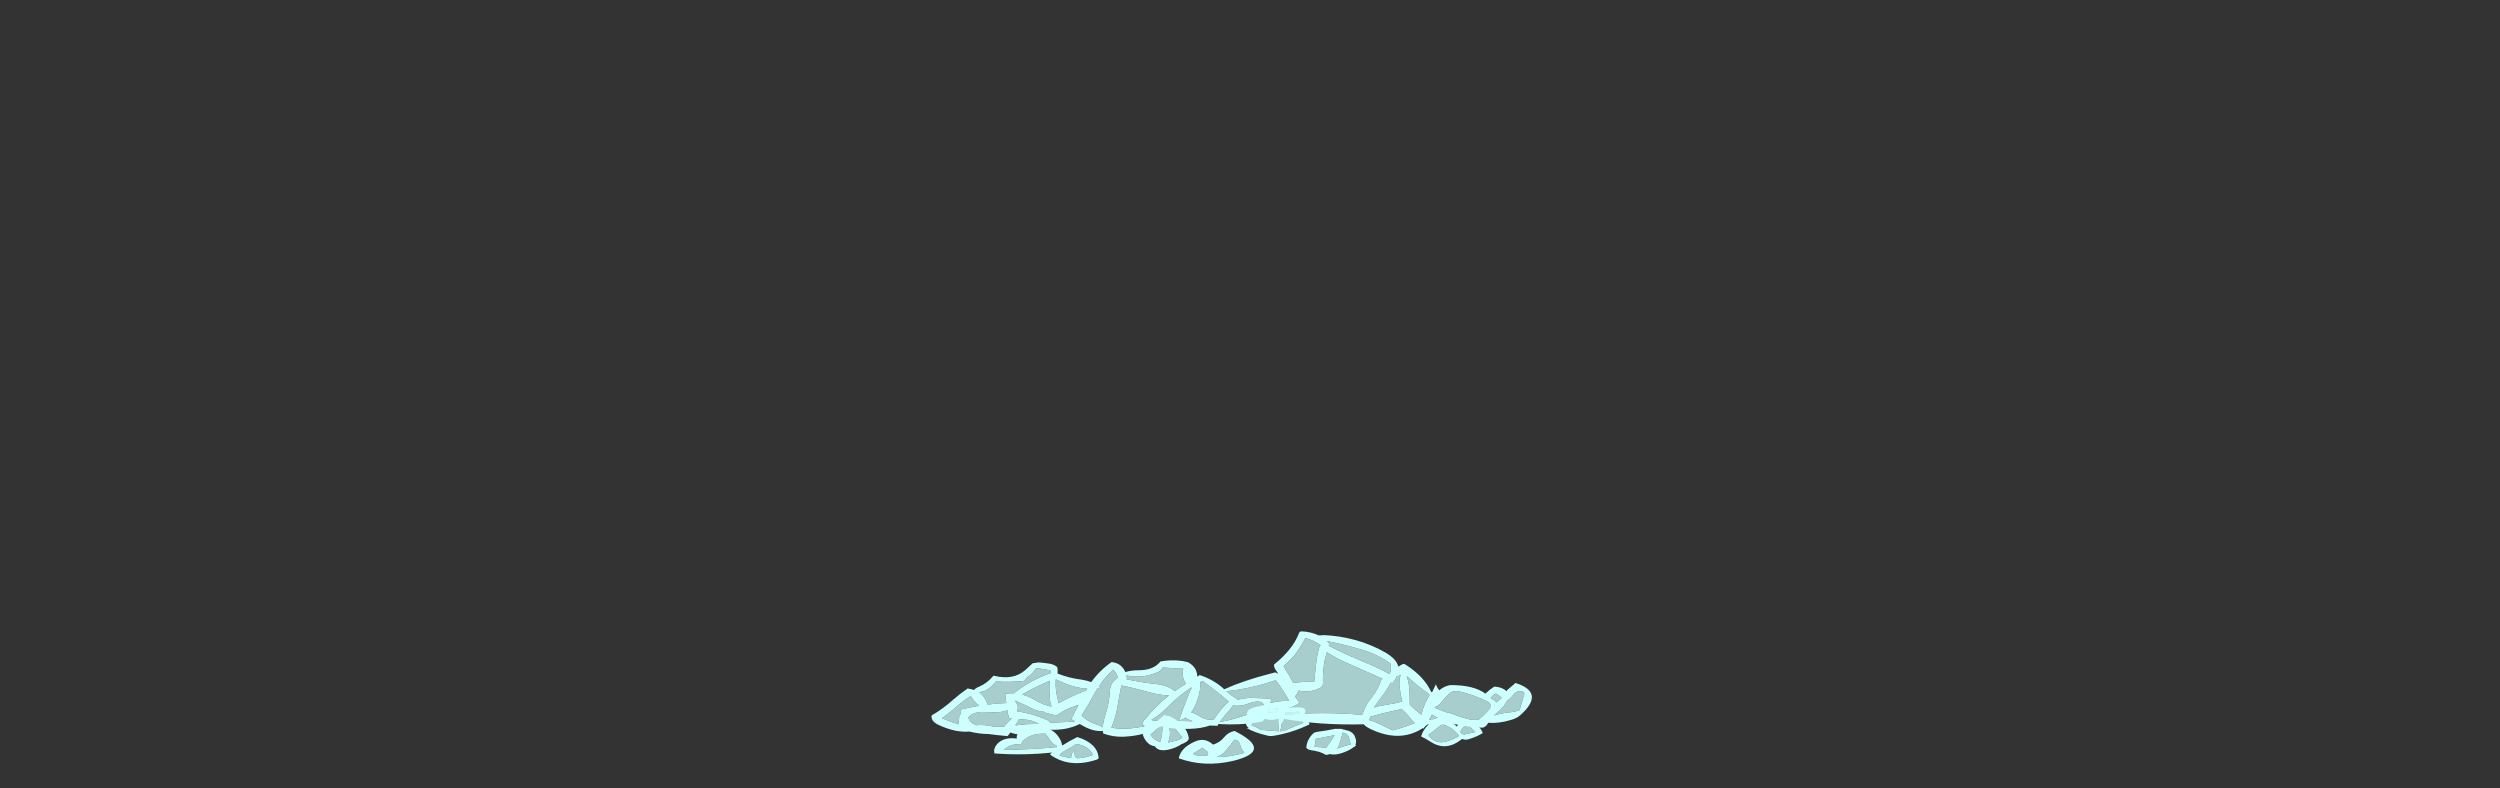 <?xml version="1.0" encoding="UTF-8" standalone="no"?>
<svg xmlns:ffdec="https://www.free-decompiler.com/flash" xmlns:xlink="http://www.w3.org/1999/xlink" ffdec:objectType="frame" height="908.5px" width="2881.45px" xmlns="http://www.w3.org/2000/svg">
  <rect width="100%" height="100%" fill="#333333" stroke="none"/>
  <g transform="matrix(1.0, 0.0, 0.0, 1.0, 1417.85, 712.65)">
    <use ffdec:characterId="3079" height="21.8" transform="matrix(7.0, 0.0, 0.0, 7.0, -344.15, 15.05)" width="98.85" xlink:href="#shape0"/>
  </g>
  <defs>
    <g id="shape0" transform="matrix(1.0, 0.0, 0.0, 1.0, 42.3, 17.55)">
      <path d="M13.1 -4.15 L13.1 -4.2 13.4 -5.1 Q14.05 -4.9 14.7 -4.85 14.65 -4.55 14.5 -4.25 13.7 -4.3 13.1 -4.15" fill="#b5fffe" fill-rule="evenodd" stroke="none"/>
      <path d="M17.8 -7.15 L18.15 -7.8 Q20.1 -7.4 21.7 -8.25 22.2 -8.55 22.15 -9.1 22.1 -10.3 22.25 -11.55 22.35 -12.85 22.8 -14.1 24.45 -13.05 26.3 -12.25 L31.95 -9.75 Q31.75 -9.6 31.7 -9.45 31.2 -7.95 30.15 -6.65 29.1 -5.4 28.65 -3.9 L28.55 -3.8 Q21.65 -4.4 15.65 -3.75 L16.0 -4.5 16.1 -4.85 Q17.35 -5.05 18.3 -5.8 17.9 -6.3 17.55 -6.85 17.7 -7.0 17.8 -7.15 M5.15 -2.6 Q5.75 -3.45 6.5 -4.3 6.95 -4.8 7.35 -5.35 8.5 -5.15 9.85 -5.65 11.9 -6.4 12.4 -5.5 12.15 -4.85 11.6 -4.6 8.55 -3.25 5.15 -2.6 M0.45 -8.3 L0.55 -8.25 Q0.25 -7.75 0.05 -7.2 -0.85 -5.0 -1.55 -2.9 -0.95 -3.0 -0.45 -3.35 -0.25 -3.15 0.1 -3.0 L0.7 -2.75 -1.55 -2.8 -5.75 -2.85 -5.9 -2.9 -6.1 -3.0 Q-4.65 -3.8 -3.35 -5.15 -1.65 -6.9 0.45 -8.3 M8.05 -6.35 Q7.1 -6.95 6.2 -7.7 10.3 -8.1 14.35 -9.5 15.0 -8.7 15.55 -7.85 16.1 -7.0 16.6 -6.1 14.95 -6.15 13.5 -5.75 L13.6 -6.2 13.6 -6.35 Q13.35 -6.45 13.1 -6.5 L10.15 -6.6 Q9.0 -6.55 8.0 -6.25 L8.05 -6.35 M1.95 -9.2 L2.3 -9.4 Q3.4 -8.6 4.55 -7.7 5.65 -6.85 6.6 -6.0 L6.5 -5.85 Q5.75 -5.2 5.15 -4.4 4.6 -3.7 4.15 -3.0 2.8 -2.9 1.8 -3.6 1.1 -4.05 0.45 -4.2 0.8 -4.7 1.1 -5.3 2.05 -7.4 1.95 -9.2 M17.25 -9.05 Q16.85 -9.85 16.4 -10.6 L15.65 -11.8 Q15.95 -12.1 16.25 -12.4 17.4 -13.4 18.15 -14.6 18.75 -15.5 19.25 -16.45 20.4 -16.15 21.3 -15.55 21.55 -15.4 21.75 -15.3 21.6 -15.1 21.5 -14.85 21.15 -13.5 21.0 -12.1 20.85 -10.7 20.7 -9.25 18.9 -9.3 17.25 -9.05 M-11.45 -6.5 L-11.05 -8.65 Q-8.8 -8.2 -6.4 -7.5 -4.7 -7.05 -3.2 -7.0 -5.5 -5.2 -7.1 -3.1 -7.25 -3.05 -7.3 -2.95 -7.4 -2.85 -7.45 -2.7 L-7.65 -2.4 -7.5 -2.45 -7.5 -2.35 Q-7.5 -2.1 -7.2 -1.95 -10.3 -1.25 -12.7 -1.7 -12.15 -2.95 -11.85 -4.3 L-11.45 -6.5 M-12.35 -11.25 Q-11.85 -10.6 -11.6 -9.95 -12.85 -9.2 -12.95 -7.7 -13.05 -5.7 -13.7 -3.75 -14.05 -2.75 -14.1 -1.75 -14.6 -2.05 -15.2 -2.25 -16.65 -2.7 -17.6 -3.7 -16.4 -5.55 -15.45 -7.35 L-14.95 -8.2 -14.4 -8.3 -14.7 -8.55 Q-13.75 -10.05 -12.35 -11.25 M-0.85 -11.4 Q-0.95 -11.1 -0.95 -10.65 -0.95 -9.6 -0.4 -8.95 -1.35 -8.35 -2.25 -7.7 -3.3 -8.65 -5.45 -8.9 -7.85 -9.15 -10.15 -9.65 -10.15 -10.0 -10.2 -10.3 -7.55 -9.7 -4.9 -10.9 -4.4 -11.15 -4.25 -11.6 L-0.85 -11.4 M-21.4 -5.7 Q-21.45 -6.2 -21.6 -6.7 -21.95 -8.1 -21.85 -9.65 -21.1 -9.3 -20.3 -8.95 -18.4 -8.2 -16.65 -8.1 L-16.85 -7.8 Q-18.3 -7.3 -19.8 -6.55 -20.65 -6.15 -21.4 -5.7 M-22.85 -6.8 Q-22.8 -5.85 -22.55 -5.15 -23.9 -5.45 -25.1 -6.15 -26.25 -6.85 -27.4 -7.15 -25.15 -8.45 -22.85 -9.4 -22.95 -8.05 -22.85 -6.8 M-28.45 -2.05 L-28.45 -2.25 Q-28.05 -2.65 -27.9 -3.1 L-27.3 -3.05 Q-25.7 -3.0 -24.65 -2.3 L-25.2 -2.3 Q-27.05 -2.3 -28.45 -2.05 M-34.95 -2.1 Q-36.0 -2.5 -36.25 -3.35 -35.45 -4.45 -33.15 -4.25 -30.55 -4.1 -29.85 -4.6 -29.75 -3.95 -29.55 -3.3 L-29.05 -3.25 Q-29.85 -2.6 -30.35 -1.85 -30.95 -1.9 -31.55 -1.85 L-31.85 -1.8 Q-33.5 -2.25 -34.95 -2.1 M-28.15 -4.7 Q-28.0 -5.1 -28.2 -5.5 L-28.55 -6.15 Q-27.2 -5.6 -25.75 -4.85 -24.75 -4.35 -23.7 -4.3 -23.6 -4.15 -23.5 -4.15 -22.6 -3.85 -21.65 -3.7 L-21.6 -3.75 -21.6 -3.7 -21.55 -3.8 Q-20.35 -4.7 -18.8 -5.2 L-18.1 -5.45 Q-18.75 -4.25 -19.3 -3.1 L-18.65 -2.7 -22.75 -2.5 Q-22.95 -2.8 -23.25 -2.95 -25.75 -4.05 -28.25 -4.4 -28.15 -4.55 -28.15 -4.7 M-25.1 -11.45 Q-24.85 -11.45 -24.6 -11.45 -23.85 -11.35 -23.15 -11.2 -22.95 -11.15 -22.75 -11.1 -22.65 -10.9 -22.65 -10.7 -23.55 -10.4 -24.5 -9.95 -26.95 -8.85 -28.75 -7.35 -29.45 -7.4 -30.15 -7.25 -30.15 -6.7 -30.05 -6.15 L-30.0 -5.75 Q-31.55 -5.7 -33.05 -5.5 -33.25 -6.1 -33.65 -6.7 -34.0 -7.2 -34.5 -7.55 -33.4 -7.6 -32.5 -8.45 -32.0 -8.85 -31.7 -9.3 -29.3 -9.15 -27.0 -9.4 -26.8 -9.8 -26.4 -10.1 -25.8 -10.5 -25.4 -11.05 L-25.1 -11.45 M-37.9 -2.25 Q-39.3 -2.7 -40.6 -3.25 -39.65 -3.9 -38.6 -4.8 -37.3 -6.0 -35.85 -6.9 -35.45 -6.2 -34.75 -5.55 L-34.45 -5.3 Q-35.95 -5.05 -37.4 -4.7 -37.6 -4.5 -37.55 -4.25 -37.45 -3.95 -37.7 -3.7 L-37.75 -3.6 -37.75 -3.3 Q-37.8 -2.75 -37.9 -2.25 M49.95 -6.8 Q50.2 -7.15 50.65 -7.3 51.15 -7.0 51.6 -6.6 L50.7 -5.85 Q50.4 -6.3 49.85 -6.45 L49.75 -6.55 49.95 -6.8 M55.15 -7.6 Q55.35 -7.4 55.3 -7.2 L54.8 -5.55 Q54.65 -5.1 54.55 -4.6 53.7 -4.25 52.7 -4.2 51.4 -4.05 50.35 -3.7 L50.4 -3.8 Q50.65 -4.05 50.95 -4.3 52.05 -5.15 52.5 -6.2 53.0 -6.45 53.4 -7.0 54.15 -8.0 55.15 -7.6 M40.1 -3.85 Q40.6 -3.5 41.35 -3.2 L39.85 -3.05 39.6 -3.0 Q39.9 -3.4 40.1 -3.85 M43.25 -7.55 Q43.85 -7.8 44.45 -7.7 47.25 -7.05 49.5 -5.85 L49.75 -5.45 Q49.65 -5.2 49.7 -4.95 L49.45 -4.65 49.25 -4.4 Q48.55 -3.65 47.75 -3.0 46.8 -2.9 45.85 -3.15 45.15 -3.35 44.4 -3.6 43.35 -4.05 42.35 -4.25 41.45 -4.6 40.55 -4.95 L40.55 -5.05 Q41.3 -5.35 41.7 -5.95 42.35 -6.8 43.25 -7.55 M29.75 -2.95 L29.95 -3.5 Q32.55 -4.25 35.1 -4.75 36.0 -3.95 36.7 -3.05 36.95 -2.7 37.25 -2.45 35.55 -1.75 33.65 -1.25 32.6 -1.75 31.55 -2.25 30.65 -2.7 29.75 -2.95 M35.95 -10.2 L36.1 -10.05 Q37.8 -8.45 39.65 -7.2 L39.65 -6.95 Q39.15 -6.2 38.75 -5.15 38.6 -4.8 38.5 -4.4 38.4 -4.1 38.35 -3.85 L38.3 -3.85 Q37.35 -4.6 36.45 -5.45 L36.4 -7.55 Q36.35 -8.95 35.95 -10.2 M34.3 -10.15 Q34.6 -10.2 34.95 -10.4 34.65 -9.55 34.75 -8.5 34.9 -7.15 35.2 -6.0 33.95 -5.65 32.55 -5.45 31.45 -5.3 30.55 -5.0 30.95 -5.65 31.45 -6.3 32.55 -7.65 33.3 -9.1 33.45 -9.05 33.6 -9.05 34.1 -9.6 34.3 -10.15 M33.25 -12.25 L33.25 -11.45 33.3 -10.9 Q33.15 -10.75 33.05 -10.55 31.1 -11.6 28.95 -12.5 25.85 -13.75 23.05 -15.2 L23.3 -15.35 Q23.1 -15.65 22.8 -15.95 25.65 -15.4 28.5 -14.55 31.2 -13.75 33.25 -12.25" fill="#ccfffe" fill-opacity="0.753" fill-rule="evenodd" stroke="none"/>
      <path d="M18.2 -17.25 Q18.3 -17.55 18.65 -17.55 20.1 -17.5 21.4 -16.9 L22.1 -16.9 22.1 -16.95 Q27.85 -16.7 32.45 -14.05 34.25 -13.0 34.55 -11.75 L35.25 -12.15 Q35.35 -12.2 35.45 -12.2 L35.7 -12.1 Q38.85 -10.1 40.0 -7.5 L40.05 -7.6 40.15 -7.55 40.2 -7.7 40.75 -8.85 Q40.9 -8.3 41.3 -7.85 42.05 -8.5 43.05 -8.7 46.9 -8.75 48.9 -7.3 L48.95 -7.35 Q49.5 -7.9 50.2 -8.35 50.3 -8.4 50.4 -8.45 51.6 -8.4 52.4 -7.7 L52.5 -7.9 53.85 -9.05 Q58.75 -7.5 54.75 -3.85 54.15 -3.25 53.05 -2.95 51.05 -2.35 49.35 -2.5 L49.2 -2.25 Q49.0 -1.9 48.5 -1.7 47.1 -1.7 45.75 -1.95 44.55 -2.0 43.25 -2.5 41.5 -1.95 39.4 -2.25 L38.95 -1.9 38.7 -1.55 38.55 -1.6 Q35.1 0.65 30.7 -1.15 29.3 -1.7 28.85 -2.25 21.4 -2.05 15.1 -3.25 13.65 -2.75 12.55 -3.15 L12.2 -2.7 Q8.7 -2.05 4.95 -2.3 L4.9 -2.25 4.8 -2.0 3.55 -2.05 Q2.1 -1.55 0.25 -1.5 -2.45 -1.4 -4.6 -1.9 -7.1 -0.35 -10.75 -0.2 -12.5 -0.15 -14.05 -0.75 L-14.1 -1.15 Q-15.7 -1.0 -17.55 -2.1 L-17.9 -2.3 Q-20.25 -1.1 -23.55 -1.4 L-23.65 -1.45 Q-24.3 -0.65 -26.95 -0.55 -28.35 -0.5 -29.3 -0.9 L-29.8 -0.3 Q-31.4 -0.45 -32.95 -0.65 -34.4 -0.65 -36.05 -1.05 -38.45 -0.85 -41.25 -2.2 -42.4 -2.75 -42.3 -3.7 -40.4 -4.8 -38.8 -6.25 -37.6 -7.3 -36.35 -8.15 -35.8 -8.05 -35.3 -7.9 -35.0 -8.25 -34.45 -8.45 -33.1 -9.05 -32.2 -10.15 L-32.05 -10.25 Q-28.85 -9.45 -26.9 -11.15 L-25.65 -12.3 -25.3 -12.35 -24.85 -12.4 -24.85 -12.45 Q-23.95 -12.4 -23.0 -12.25 -22.2 -12.15 -21.65 -11.7 -21.6 -11.6 -21.55 -11.45 -21.55 -11.25 -21.55 -11.05 -21.55 -10.8 -21.55 -10.6 -19.65 -9.85 -17.6 -9.6 -16.7 -9.45 -16.0 -9.2 -14.65 -11.1 -12.65 -12.5 -11.0 -12.3 -10.4 -10.85 -9.4 -11.15 -8.15 -11.15 -5.75 -11.15 -4.6 -12.6 -2.85 -12.9 -1.25 -12.7 -0.7 -12.65 -0.3 -12.5 L-0.25 -12.55 Q1.35 -11.8 1.45 -10.2 L1.45 -10.1 1.85 -10.35 Q4.05 -9.65 5.75 -8.15 L5.85 -8.0 Q9.2 -9.5 13.35 -10.55 L14.3 -10.8 14.8 -10.55 14.3 -11.3 Q14.05 -11.7 14.1 -12.1 15.55 -13.25 16.65 -14.6 17.65 -15.85 18.2 -17.25 M17.25 -9.05 Q18.9 -9.3 20.7 -9.25 20.85 -10.7 21.0 -12.1 21.15 -13.5 21.5 -14.85 21.6 -15.1 21.75 -15.3 21.55 -15.4 21.3 -15.55 20.4 -16.15 19.25 -16.45 18.75 -15.5 18.15 -14.6 17.4 -13.4 16.25 -12.4 15.95 -12.1 15.65 -11.8 L16.4 -10.6 Q16.85 -9.85 17.25 -9.05 M1.95 -9.2 Q2.05 -7.4 1.1 -5.3 0.8 -4.7 0.45 -4.2 1.1 -4.05 1.8 -3.6 2.8 -2.9 4.15 -3.0 4.6 -3.7 5.15 -4.4 5.75 -5.2 6.5 -5.85 L6.6 -6.0 Q5.65 -6.85 4.55 -7.7 3.4 -8.6 2.3 -9.4 L1.95 -9.2 M8.05 -6.35 L8.0 -6.25 Q9.0 -6.55 10.15 -6.6 L13.1 -6.5 Q13.35 -6.45 13.6 -6.35 L13.6 -6.2 13.5 -5.75 Q14.95 -6.15 16.6 -6.1 16.1 -7.0 15.55 -7.85 15.0 -8.7 14.35 -9.5 10.3 -8.1 6.2 -7.7 7.1 -6.95 8.05 -6.35 M0.45 -8.3 Q-1.65 -6.9 -3.35 -5.15 -4.65 -3.8 -6.1 -3.0 L-5.9 -2.9 -5.75 -2.85 -1.55 -2.8 0.7 -2.75 0.1 -3.0 Q-0.25 -3.15 -0.45 -3.35 -0.95 -3.0 -1.55 -2.9 -0.85 -5.0 0.05 -7.2 0.25 -7.75 0.55 -8.25 L0.45 -8.3 M5.15 -2.6 Q8.55 -3.25 11.6 -4.6 12.15 -4.85 12.4 -5.5 11.9 -6.4 9.85 -5.65 8.5 -5.15 7.35 -5.35 6.95 -4.8 6.5 -4.3 5.75 -3.45 5.15 -2.6 M17.8 -7.15 Q17.7 -7.0 17.55 -6.85 17.9 -6.3 18.3 -5.8 17.35 -5.05 16.1 -4.85 L16.0 -4.5 15.65 -3.75 Q21.65 -4.4 28.55 -3.8 L28.65 -3.9 Q29.1 -5.4 30.15 -6.65 31.2 -7.95 31.7 -9.45 31.75 -9.6 31.95 -9.75 L26.3 -12.25 Q24.45 -13.05 22.8 -14.1 22.35 -12.85 22.25 -11.55 22.1 -10.3 22.15 -9.1 22.2 -8.55 21.7 -8.25 20.1 -7.4 18.15 -7.8 L17.8 -7.15 M13.1 -4.15 Q13.7 -4.3 14.5 -4.25 14.65 -4.55 14.7 -4.85 14.05 -4.9 13.4 -5.1 L13.1 -4.2 13.1 -4.15 M33.25 -12.25 Q31.2 -13.75 28.5 -14.55 25.65 -15.4 22.8 -15.95 23.1 -15.65 23.3 -15.35 L23.05 -15.2 Q25.85 -13.75 28.95 -12.5 31.1 -11.6 33.05 -10.55 33.15 -10.75 33.3 -10.9 L33.25 -11.45 33.25 -12.25 M34.3 -10.15 Q34.1 -9.6 33.6 -9.05 33.45 -9.05 33.3 -9.1 32.55 -7.65 31.45 -6.3 30.95 -5.65 30.55 -5.0 31.45 -5.3 32.55 -5.45 33.95 -5.65 35.2 -6.0 34.9 -7.15 34.75 -8.5 34.65 -9.55 34.95 -10.4 34.6 -10.2 34.3 -10.15 M35.95 -10.2 Q36.35 -8.95 36.4 -7.55 L36.45 -5.45 Q37.35 -4.6 38.3 -3.85 L38.35 -3.85 Q38.4 -4.1 38.5 -4.4 38.6 -4.8 38.75 -5.15 39.15 -6.2 39.65 -6.95 L39.65 -7.2 Q37.8 -8.45 36.1 -10.05 L35.95 -10.2 M29.75 -2.95 Q30.65 -2.7 31.55 -2.25 32.6 -1.75 33.65 -1.25 35.55 -1.75 37.25 -2.45 36.95 -2.7 36.7 -3.05 36.0 -3.95 35.1 -4.75 32.55 -4.25 29.95 -3.5 L29.75 -2.95 M43.25 -7.55 Q42.35 -6.8 41.7 -5.95 41.3 -5.35 40.55 -5.05 L40.55 -4.95 Q41.45 -4.6 42.35 -4.25 43.35 -4.05 44.4 -3.6 45.15 -3.35 45.85 -3.15 46.8 -2.9 47.75 -3.0 48.55 -3.65 49.25 -4.4 L49.45 -4.65 49.7 -4.95 Q49.65 -5.2 49.75 -5.45 L49.5 -5.85 Q47.25 -7.05 44.45 -7.7 43.85 -7.8 43.25 -7.55 M40.1 -3.85 Q39.9 -3.4 39.6 -3.0 L39.85 -3.05 41.35 -3.2 Q40.6 -3.5 40.1 -3.85 M55.15 -7.6 Q54.15 -8.0 53.4 -7.0 53.0 -6.45 52.5 -6.2 52.05 -5.15 50.95 -4.3 50.65 -4.05 50.4 -3.8 L50.35 -3.7 Q51.4 -4.05 52.7 -4.2 53.7 -4.25 54.55 -4.6 54.65 -5.1 54.8 -5.55 L55.3 -7.2 Q55.35 -7.4 55.15 -7.6 M49.95 -6.8 L49.75 -6.55 49.85 -6.45 Q50.4 -6.3 50.7 -5.85 L51.6 -6.6 Q51.15 -7.0 50.65 -7.3 50.2 -7.15 49.95 -6.8 M-37.9 -2.25 Q-37.8 -2.75 -37.75 -3.3 L-37.75 -3.6 -37.7 -3.7 Q-37.45 -3.95 -37.55 -4.25 -37.6 -4.5 -37.4 -4.7 -35.95 -5.05 -34.45 -5.3 L-34.75 -5.55 Q-35.45 -6.2 -35.85 -6.9 -37.3 -6.0 -38.6 -4.8 -39.65 -3.9 -40.6 -3.25 -39.3 -2.7 -37.9 -2.25 M-25.1 -11.45 L-25.4 -11.05 Q-25.8 -10.5 -26.4 -10.1 -26.8 -9.8 -27.0 -9.4 -29.3 -9.15 -31.7 -9.3 -32.0 -8.85 -32.5 -8.45 -33.4 -7.6 -34.5 -7.55 -34.0 -7.2 -33.65 -6.7 -33.25 -6.1 -33.05 -5.5 -31.55 -5.7 -30.0 -5.75 L-30.05 -6.15 Q-30.15 -6.7 -30.15 -7.25 -29.45 -7.4 -28.75 -7.35 -26.95 -8.85 -24.5 -9.95 -23.55 -10.4 -22.65 -10.7 -22.65 -10.9 -22.75 -11.1 -22.95 -11.15 -23.15 -11.2 -23.85 -11.35 -24.6 -11.45 -24.85 -11.45 -25.1 -11.45 M-28.15 -4.7 Q-28.15 -4.55 -28.25 -4.4 -25.75 -4.05 -23.25 -2.95 -22.95 -2.8 -22.75 -2.5 L-18.65 -2.7 -19.3 -3.1 Q-18.75 -4.25 -18.1 -5.45 L-18.8 -5.2 Q-20.35 -4.7 -21.55 -3.8 L-21.6 -3.7 -21.6 -3.75 -21.65 -3.7 Q-22.6 -3.85 -23.5 -4.15 -23.6 -4.15 -23.7 -4.3 -24.75 -4.35 -25.75 -4.85 -27.2 -5.6 -28.55 -6.15 L-28.2 -5.5 Q-28.0 -5.1 -28.15 -4.7 M-34.95 -2.1 Q-33.5 -2.25 -31.85 -1.8 L-31.55 -1.85 Q-30.95 -1.9 -30.35 -1.85 -29.85 -2.6 -29.05 -3.25 L-29.55 -3.3 Q-29.75 -3.95 -29.85 -4.6 -30.55 -4.1 -33.15 -4.25 -35.45 -4.45 -36.25 -3.35 -36.0 -2.5 -34.95 -2.1 M-28.45 -2.05 Q-27.05 -2.3 -25.2 -2.3 L-24.65 -2.3 Q-25.7 -3.0 -27.3 -3.05 L-27.9 -3.1 Q-28.05 -2.65 -28.45 -2.25 L-28.45 -2.05 M-22.85 -6.8 Q-22.95 -8.05 -22.85 -9.4 -25.15 -8.45 -27.4 -7.15 -26.25 -6.85 -25.1 -6.15 -23.9 -5.45 -22.55 -5.15 -22.8 -5.85 -22.85 -6.8 M-21.4 -5.7 Q-20.65 -6.15 -19.8 -6.55 -18.3 -7.3 -16.85 -7.8 L-16.65 -8.1 Q-18.4 -8.2 -20.3 -8.95 -21.1 -9.3 -21.85 -9.65 -21.95 -8.1 -21.6 -6.7 -21.45 -6.2 -21.4 -5.7 M-0.85 -11.4 L-4.25 -11.6 Q-4.4 -11.15 -4.9 -10.9 -7.55 -9.7 -10.2 -10.3 -10.15 -10.0 -10.15 -9.65 -7.85 -9.15 -5.45 -8.9 -3.3 -8.65 -2.25 -7.7 -1.35 -8.35 -0.4 -8.95 -0.95 -9.6 -0.95 -10.65 -0.95 -11.1 -0.85 -11.4 M-12.35 -11.25 Q-13.75 -10.05 -14.7 -8.55 L-14.4 -8.3 -14.95 -8.2 -15.45 -7.35 Q-16.4 -5.55 -17.6 -3.7 -16.65 -2.7 -15.2 -2.25 -14.6 -2.05 -14.1 -1.75 -14.05 -2.75 -13.7 -3.75 -13.05 -5.7 -12.95 -7.7 -12.85 -9.2 -11.6 -9.95 -11.85 -10.6 -12.35 -11.25 M-11.45 -6.5 L-11.85 -4.3 Q-12.15 -2.95 -12.7 -1.7 -10.3 -1.25 -7.2 -1.95 -7.5 -2.1 -7.5 -2.35 L-7.5 -2.45 -7.65 -2.4 -7.45 -2.7 Q-7.4 -2.85 -7.3 -2.95 -7.25 -3.05 -7.1 -3.1 -5.5 -5.2 -3.2 -7.0 -4.7 -7.05 -6.4 -7.5 -8.8 -8.2 -11.05 -8.65 L-11.45 -6.5" fill="#ccfffe" fill-rule="evenodd" stroke="none"/>
      <path d="M15.05 -1.1 Q15.25 -1.5 15.3 -1.95 L15.3 -2.25 Q16.1 -3.1 15.95 -4.25 16.95 -4.1 18.05 -4.35 18.6 -3.45 18.9 -2.5 17.55 -1.95 16.25 -1.4 15.65 -1.1 15.05 -1.1 M10.75 -3.6 Q10.9 -3.8 11.1 -3.95 12.75 -5.1 14.95 -4.8 14.9 -4.5 14.95 -4.25 L15.0 -4.2 14.75 -4.2 14.75 -4.0 Q14.75 -2.45 14.85 -1.1 13.3 -1.2 11.8 -1.35 11.7 -1.55 11.4 -1.65 L10.4 -2.1 Q10.65 -2.85 10.75 -3.6 M40.5 -1.25 L41.8 -2.3 Q42.55 -2.05 43.25 -1.6 44.0 -1.05 44.5 -0.4 L44.5 -0.3 Q43.6 0.25 42.55 0.55 40.65 1.15 39.5 -0.5 L40.5 -1.25 M25.75 -0.75 Q25.85 -0.7 26.0 -0.65 26.45 -0.3 26.5 0.3 26.55 0.75 26.75 1.05 26.05 1.25 25.3 1.45 24.85 1.6 24.5 1.75 24.75 1.4 24.9 0.85 25.2 0.0 25.4 -0.9 25.55 -0.85 25.75 -0.75 M2.4 1.7 L3.1 2.25 Q3.35 2.45 3.15 2.75 L3.15 2.85 Q1.6 3.15 0.75 2.6 L1.45 2.15 Q1.85 1.95 2.2 1.65 2.2 1.6 2.25 1.6 2.35 1.65 2.4 1.7 M6.1 2.15 Q6.9 1.25 7.55 0.3 8.3 0.35 8.5 1.1 8.7 1.9 9.2 2.45 6.85 3.15 4.65 3.15 5.6 2.75 6.1 2.15 M22.65 1.65 Q21.95 1.5 21.25 1.5 20.95 1.5 20.7 1.4 L20.8 1.2 Q20.95 0.7 20.95 0.15 22.65 -0.2 24.05 -0.45 23.75 0.1 23.35 0.65 22.95 1.15 22.65 1.65 M45.95 -2.1 L46.1 -2.0 Q46.5 -1.75 46.8 -1.4 46.95 -1.15 47.25 -1.0 46.95 -0.9 46.65 -0.85 L45.35 -0.55 45.05 -0.7 44.9 -0.75 44.75 -1.05 44.85 -1.2 Q45.0 -1.5 45.25 -1.75 45.5 -2.1 45.95 -2.1 M-6.25 -0.55 Q-5.7 -1.0 -5.25 -1.45 -4.75 -1.95 -4.2 -2.4 -4.3 -1.9 -4.3 -1.3 -4.35 -0.3 -4.65 0.65 -5.7 0.4 -6.25 -0.55 M-21.7 1.3 L-21.65 1.5 Q-26.3 1.95 -30.4 1.95 -29.4 0.95 -27.5 1.0 -27.45 0.75 -27.3 0.55 -26.0 -0.8 -23.55 -0.7 -23.1 -0.15 -22.7 0.5 -22.25 1.1 -21.7 1.3 M-18.35 3.35 Q-18.35 3.3 -18.45 3.25 -18.6 3.2 -18.7 3.05 -18.7 2.8 -18.75 2.6 -18.8 2.3 -18.75 1.95 -19.1 2.3 -19.25 2.75 -19.35 3.1 -19.3 3.3 -20.3 3.2 -21.25 2.85 -20.85 2.35 -20.15 2.0 -19.25 1.55 -18.5 1.0 -17.6 1.1 -16.85 1.55 -16.0 2.05 -15.75 2.8 -17.05 3.3 -18.35 3.35 M-1.0 -0.05 L-1.05 -0.05 Q-1.45 0.3 -2.05 0.45 -2.75 0.65 -3.35 0.75 -3.1 0.15 -3.05 -0.5 -3.0 -1.7 -3.45 -2.6 -2.85 -2.3 -2.35 -1.75 -1.6 -0.85 -1.0 -0.05" fill="#ccfffe" fill-opacity="0.753" fill-rule="evenodd" stroke="none"/>
      <path d="M7.6 -1.15 Q14.05 2.1 7.45 3.75 2.65 4.9 -1.6 3.35 -1.25 1.6 1.05 0.6 2.7 -0.15 4.05 1.1 5.2 0.75 5.9 -0.15 6.55 -0.95 7.6 -1.15 M15.85 -4.95 Q16.2 -5.05 16.75 -5.0 17.35 -5.0 17.95 -5.05 L18.65 -5.0 18.95 -4.95 19.05 -4.85 Q19.2 -4.7 19.25 -4.55 19.3 -4.35 19.15 -4.2 L19.95 -2.25 Q17.1 -0.85 14.0 -0.35 13.35 -0.25 12.75 -0.45 10.85 -0.9 9.55 -1.65 L9.95 -1.6 Q9.05 -2.3 9.65 -3.85 9.5 -4.7 10.9 -5.05 12.4 -5.4 13.95 -5.7 L14.9 -5.6 Q15.4 -5.6 15.75 -5.35 L15.85 -4.95 M10.75 -3.6 Q10.65 -2.85 10.4 -2.1 L11.4 -1.65 Q11.7 -1.55 11.8 -1.35 13.3 -1.2 14.85 -1.1 14.75 -2.45 14.75 -4.0 L14.75 -4.2 15.0 -4.2 14.95 -4.25 Q14.9 -4.5 14.95 -4.8 12.75 -5.1 11.1 -3.95 10.9 -3.8 10.75 -3.6 M15.05 -1.1 Q15.65 -1.1 16.25 -1.4 17.55 -1.95 18.9 -2.5 18.6 -3.45 18.05 -4.35 16.95 -4.1 15.95 -4.25 16.1 -3.1 15.3 -2.25 L15.3 -1.95 Q15.25 -1.5 15.05 -1.1 M21.15 -1.0 Q22.7 -1.2 24.15 -1.5 L25.1 -1.5 Q25.25 -1.5 25.4 -1.4 25.65 -1.4 25.85 -1.3 27.2 -1.1 27.5 0.05 27.7 0.6 27.5 1.1 L27.6 1.2 27.3 1.5 27.3 1.45 Q26.4 2.15 25.05 2.55 24.0 2.85 23.3 2.65 23.0 2.75 22.65 2.8 21.7 2.2 20.1 2.0 19.6 1.9 19.4 1.6 19.5 0.25 20.55 -0.75 20.75 -0.95 21.15 -1.0 M25.75 -0.75 Q25.55 -0.85 25.4 -0.9 25.2 0.0 24.9 0.85 24.75 1.4 24.5 1.75 24.85 1.6 25.3 1.45 26.05 1.25 26.75 1.05 26.55 0.75 26.5 0.3 26.45 -0.3 26.0 -0.65 25.85 -0.7 25.75 -0.75 M40.5 -1.25 L39.5 -0.5 Q40.65 1.15 42.55 0.55 43.6 0.25 44.5 -0.3 L44.5 -0.4 Q44.0 -1.05 43.25 -1.6 42.55 -2.05 41.8 -2.3 L40.5 -1.25 M39.55 -2.25 Q40.45 -3.15 41.65 -3.65 43.25 -2.95 44.15 -1.9 L44.25 -2.0 Q44.9 -2.65 45.8 -2.95 46.85 -2.7 47.65 -2.0 48.25 -1.45 48.45 -0.8 47.5 -0.2 46.15 0.2 45.55 0.4 45.05 0.15 L44.95 0.25 Q42.4 2.25 39.9 0.65 39.15 0.15 38.3 -0.25 38.6 -1.3 39.55 -2.25 M45.95 -2.1 Q45.5 -2.1 45.25 -1.75 45.0 -1.5 44.85 -1.2 L44.75 -1.05 44.9 -0.75 45.05 -0.7 45.35 -0.55 46.65 -0.85 Q46.95 -0.9 47.25 -1.0 46.95 -1.15 46.8 -1.4 46.5 -1.75 46.1 -2.0 L45.95 -2.1 M22.65 1.65 Q22.95 1.15 23.35 0.65 23.75 0.1 24.05 -0.45 22.65 -0.2 20.95 0.15 20.95 0.7 20.8 1.2 L20.7 1.4 Q20.95 1.5 21.25 1.5 21.95 1.5 22.65 1.65 M6.1 2.15 Q5.6 2.75 4.65 3.15 6.85 3.15 9.2 2.45 8.7 1.9 8.5 1.1 8.3 0.35 7.55 0.3 6.9 1.25 6.1 2.15 M2.4 1.7 Q2.35 1.65 2.25 1.6 2.2 1.6 2.2 1.65 1.85 1.95 1.45 2.15 L0.75 2.6 Q1.6 3.15 3.15 2.85 L3.15 2.75 Q3.35 2.45 3.1 2.25 L2.4 1.7 M-24.5 -1.85 Q-22.35 -1.7 -21.3 -0.05 -20.9 0.55 -20.8 1.25 -19.6 0.5 -18.3 -0.15 -14.95 0.9 -14.8 3.3 -14.8 3.45 -15.05 3.55 -19.5 5.05 -22.7 2.8 -22.85 2.7 -22.6 2.5 L-22.45 2.4 Q-27.15 2.9 -31.95 2.55 -32.15 1.8 -31.55 1.05 -30.45 -0.2 -28.25 0.1 -28.4 -0.6 -27.7 -1.0 -26.25 -1.75 -24.5 -1.85 M-6.25 -0.55 Q-5.7 0.4 -4.65 0.65 -4.35 -0.3 -4.3 -1.3 -4.3 -1.9 -4.2 -2.4 -4.75 -1.95 -5.25 -1.45 -5.7 -1.0 -6.25 -0.55 M-5.15 -2.8 L-3.8 -3.9 -3.8 -3.65 -3.35 -3.65 -3.15 -3.6 Q-0.4 -2.35 0.05 -0.05 0.1 0.4 -0.45 0.7 -0.8 0.9 -1.2 1.05 -2.05 1.65 -3.4 1.95 -5.0 2.25 -5.55 1.35 L-5.65 1.35 Q-6.6 1.2 -7.25 0.1 -7.6 -0.55 -7.6 -1.25 -6.3 -1.9 -5.15 -2.8 M-1.0 -0.05 Q-1.6 -0.85 -2.35 -1.75 -2.85 -2.3 -3.45 -2.6 -3.0 -1.7 -3.05 -0.5 -3.1 0.15 -3.35 0.75 -2.75 0.65 -2.05 0.45 -1.45 0.3 -1.05 -0.05 L-1.0 -0.05 M-18.35 3.35 Q-17.05 3.3 -15.75 2.8 -16.0 2.05 -16.85 1.55 -17.6 1.1 -18.5 1.0 -19.25 1.55 -20.15 2.0 -20.85 2.35 -21.25 2.85 -20.3 3.2 -19.3 3.3 -19.35 3.1 -19.25 2.75 -19.1 2.3 -18.75 1.95 -18.8 2.3 -18.75 2.6 -18.7 2.8 -18.7 3.05 -18.6 3.2 -18.45 3.25 -18.35 3.3 -18.35 3.35 M-21.7 1.3 Q-22.25 1.1 -22.7 0.5 -23.1 -0.15 -23.55 -0.7 -26.0 -0.8 -27.3 0.55 -27.45 0.75 -27.5 1.0 -29.4 0.95 -30.4 1.95 -26.3 1.95 -21.65 1.5 L-21.7 1.3" fill="#ccfffe" fill-rule="evenodd" stroke="none"/>
    </g>
  </defs>
</svg>

